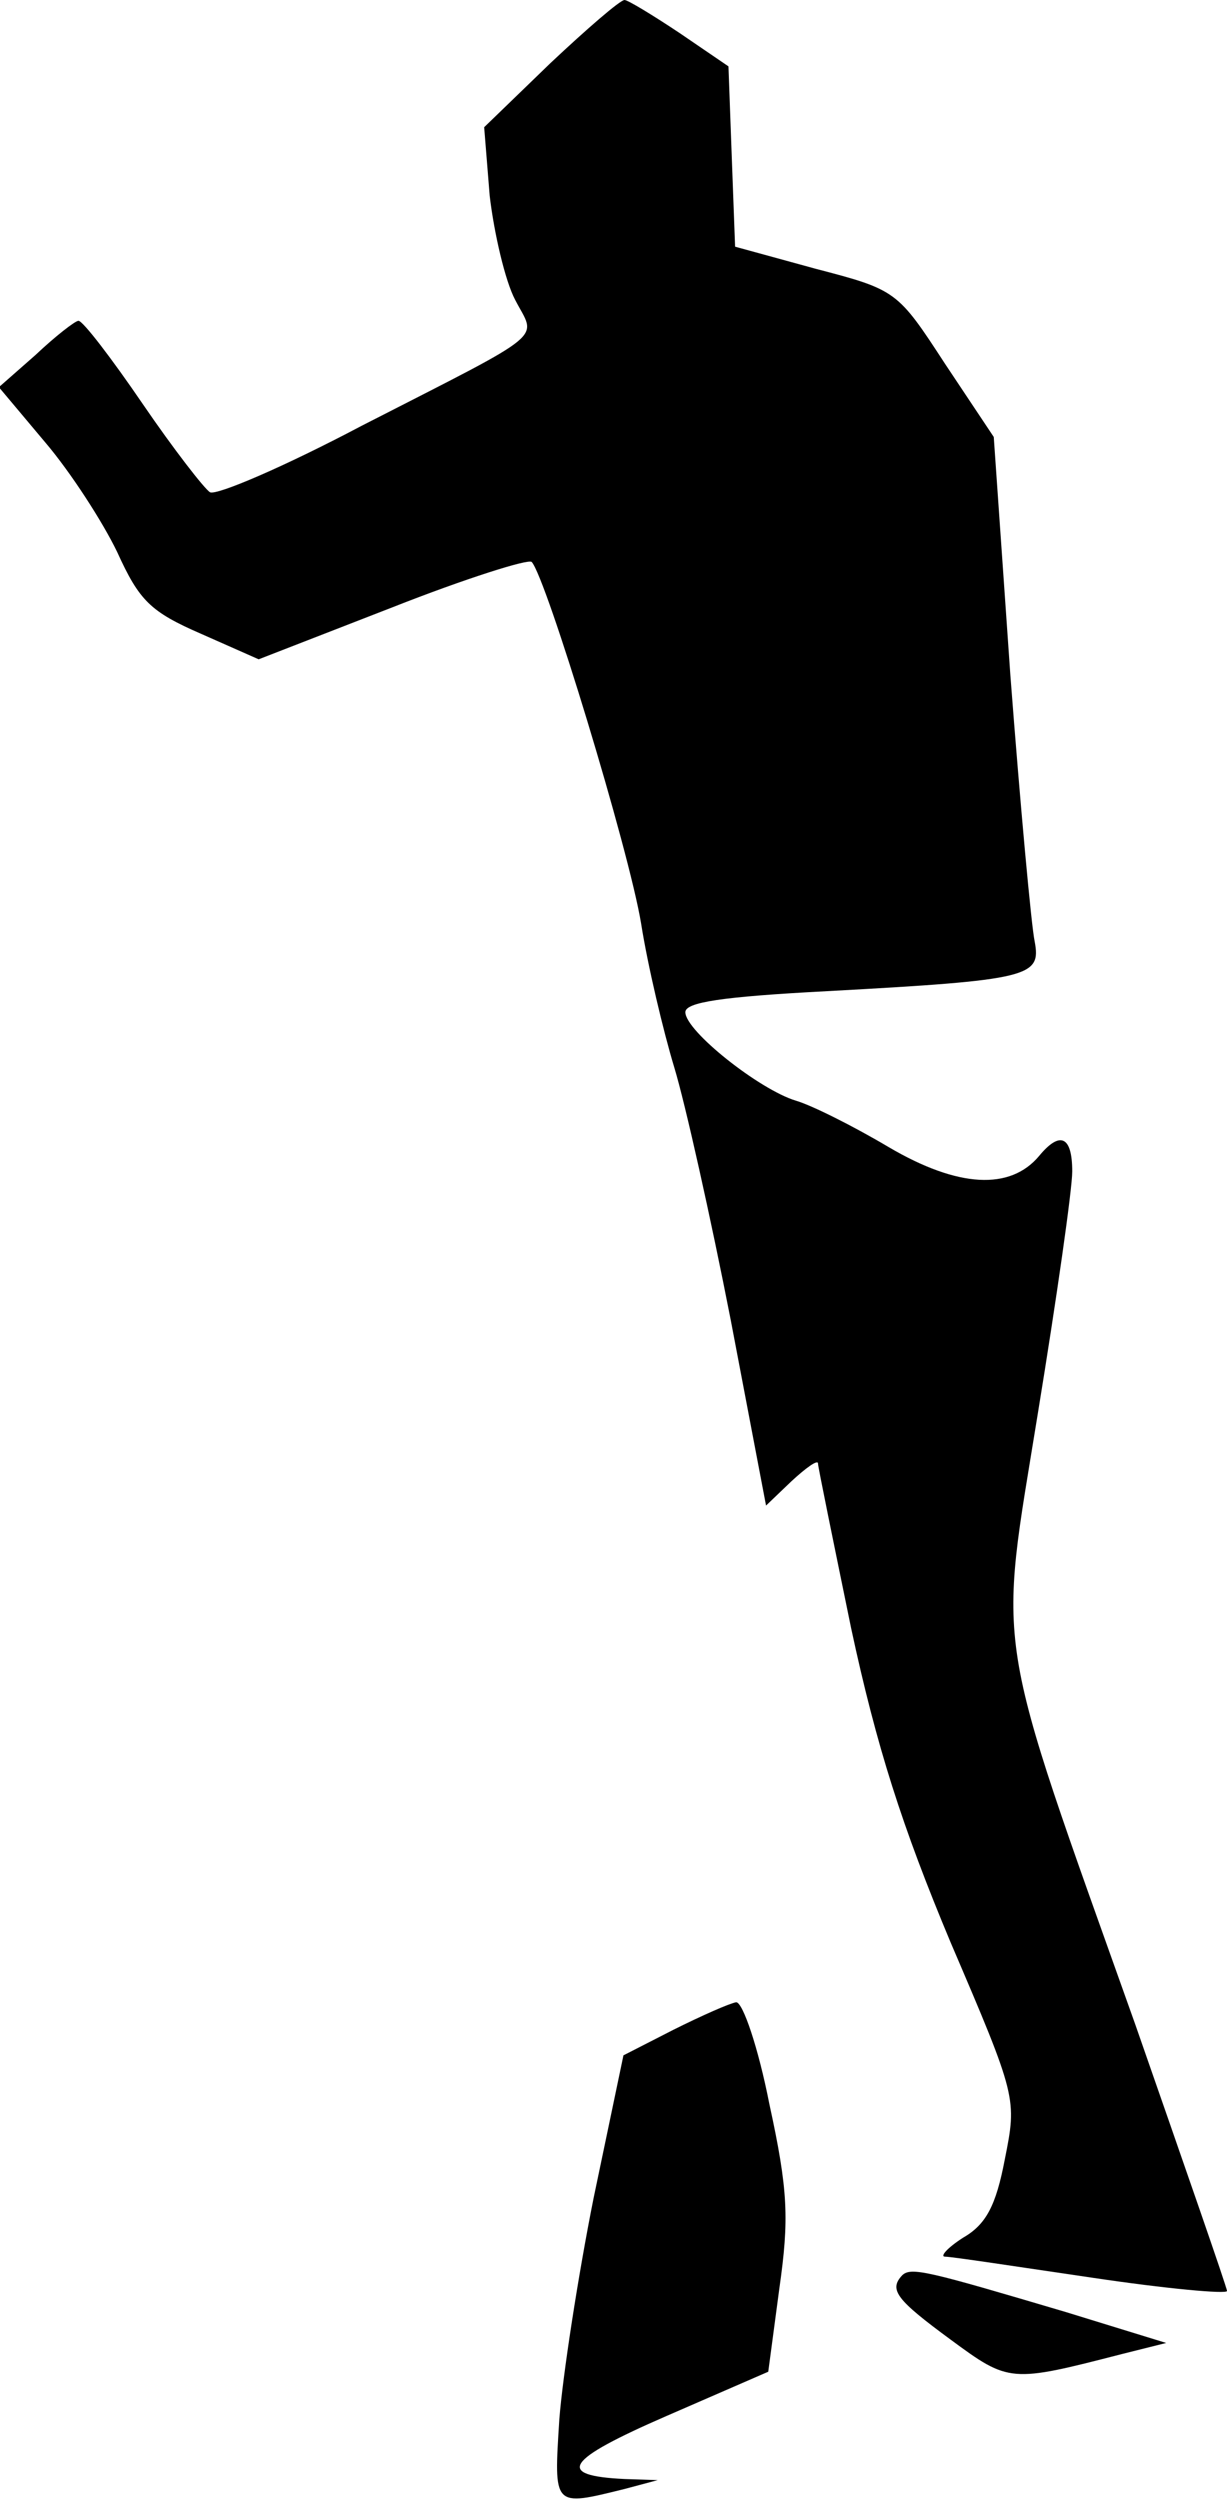 <?xml version="1.0" standalone="no"?>
<!DOCTYPE svg PUBLIC "-//W3C//DTD SVG 20010904//EN"
 "http://www.w3.org/TR/2001/REC-SVG-20010904/DTD/svg10.dtd">
<svg version="1.0" xmlns="http://www.w3.org/2000/svg"
 width="111pt" height="226pt" viewBox="0 0 111 226"
 preserveAspectRatio="xMidYMid meet">
<g transform="translate(0,226) scale(0.1,-0.1)"
fill="#000000" stroke="none">
<path fill="#000000" stroke="none" d="M498 2203 l-60 -58 5 -62 c4 -34 14
-77 23 -94 19 -37 33 -26 -139 -114 -70 -37 -131 -63 -137 -60 -5 3 -33 39
-61 80 -28 41 -54 75 -58 75 -3 0 -21 -14 -39 -31 l-33 -29 42 -50 c23 -27 52
-72 65 -99 20 -44 30 -54 76 -74 l52 -23 121 47 c66 26 123 44 126 41 13 -14
88 -260 99 -327 6 -38 20 -97 30 -130 10 -33 33 -136 51 -228 l32 -168 23 22
c13 12 24 20 24 16 0 -3 14 -71 30 -149 23 -107 46 -179 90 -284 60 -140 60
-141 49 -196 -8 -42 -17 -59 -38 -71 -14 -9 -21 -17 -16 -17 6 0 65 -9 133
-19 67 -10 122 -15 122 -12 0 3 -38 112 -83 241 -130 365 -124 330 -88 553 17
104 31 202 31 218 0 32 -11 37 -30 14 -26 -31 -73 -29 -136 8 -32 19 -70 38
-84 42 -33 10 -100 63 -100 80 0 9 33 14 128 19 184 10 194 13 188 45 -3 14
-13 123 -22 241 l-15 215 -44 66 c-43 66 -44 67 -117 86 l-73 20 -3 81 -3 82
-44 30 c-24 16 -47 30 -50 30 -4 0 -34 -26 -67 -57z"/>
<path fill="#000000" stroke="none" d="M609 425 l-45 -23 -27 -129 c-14 -70
-28 -161 -31 -200 -5 -80 -6 -79 59 -63 l30 8 -30 1 c-63 3 -54 17 38 57 l92
40 10 75 c9 63 8 89 -9 167 -10 51 -24 92 -30 92 -6 -1 -31 -12 -57 -25z"/>
<path fill="#000000" stroke="none" d="M816 203 c-12 -13 -5 -22 44 -58 53
-39 54 -39 155 -13 l40 10 -91 28 c-125 37 -140 41 -148 33z"/>
</g>
</svg>
